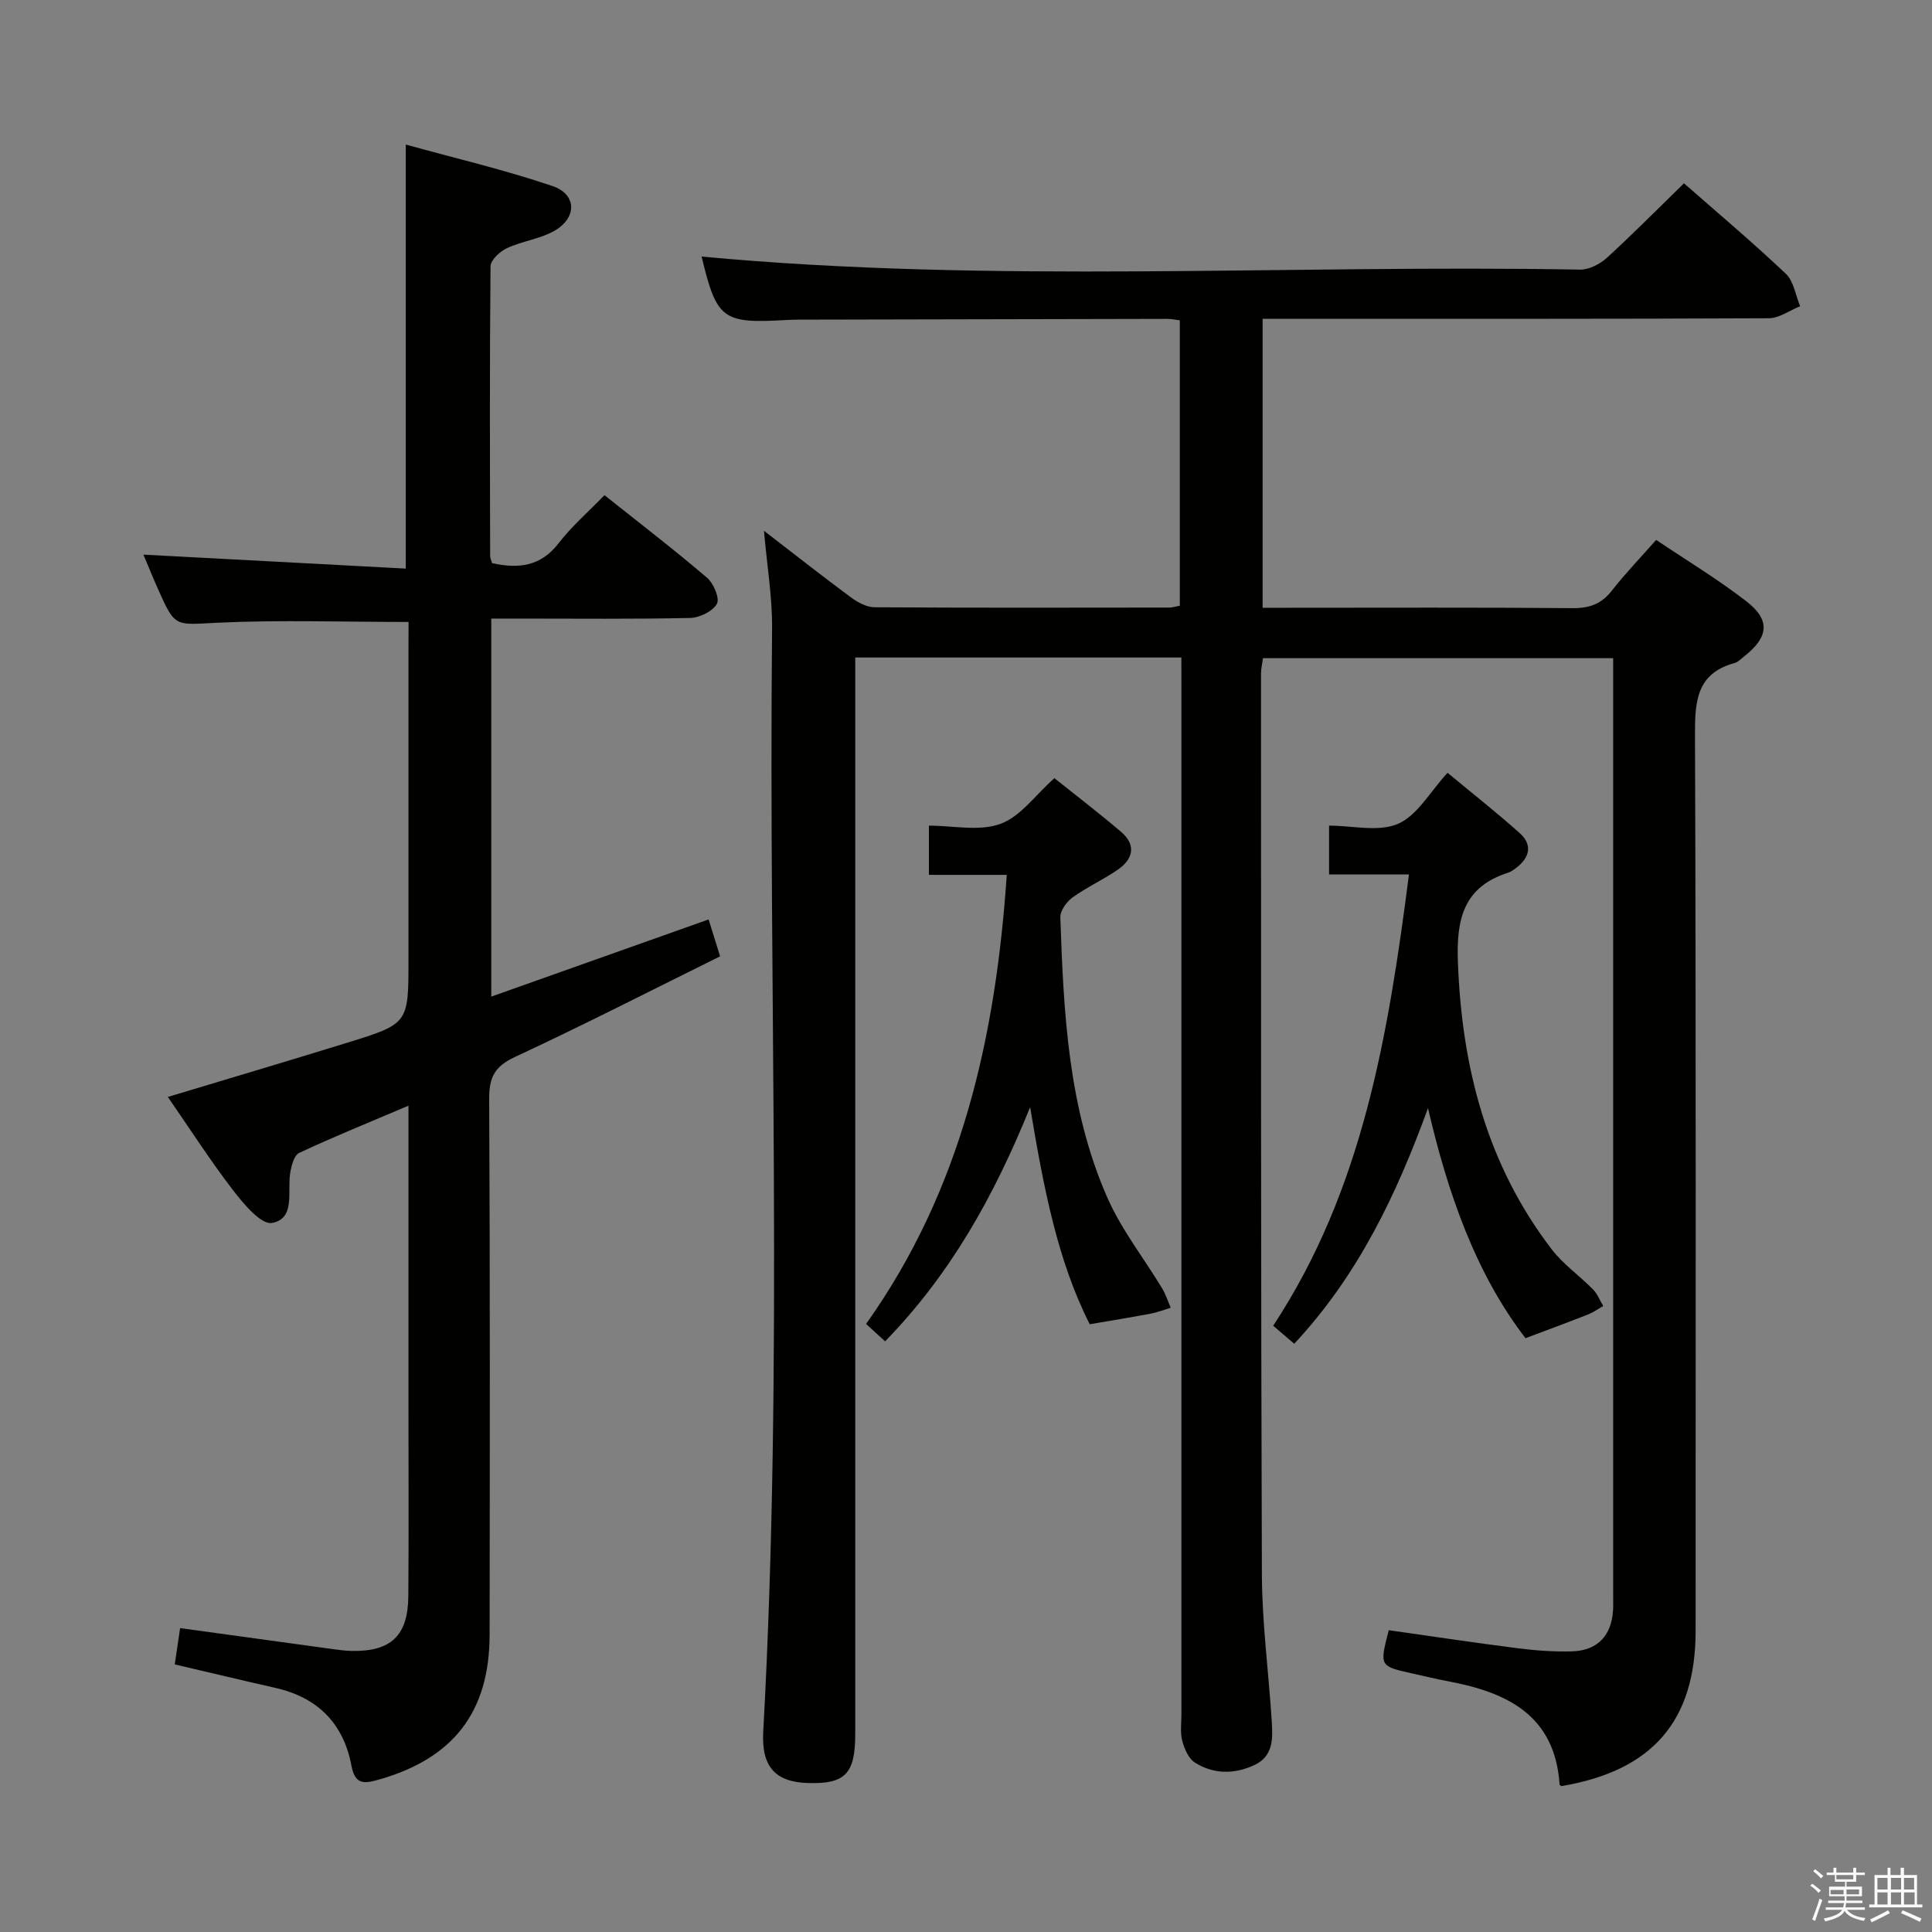 <svg enable-background="new 0 0 400 400" viewBox="0 0 400 400" xmlns="http://www.w3.org/2000/svg"><rect x="0" y="0" width="400" height="400" fill="#808080" stroke="none"/><path d="m374.8 390.4.4-.4c.7.5 1.3 1 1.8 1.4l-.5.5c-.5-.6-1.1-1.1-1.7-1.5zm1 7.3-.6-.3c.5-1.4 1.1-2.8 1.5-4.3.2.1.4.2.6.3-.5 1.3-1 2.8-1.5 4.3zm-.4-10.3.4-.4c.4.3 1 .8 1.7 1.4l-.5.5c-.4-.5-1-1-1.6-1.5zm2.5.3h1.7v-1h.6v1h3.5v-1h.6v1h1.8v.5h-1.8v1.4h-2v1h3.2v2h-3.2v.9h3.3v.5h-3.4c0 .3-.1.6-.1.9h4v.5h-3.7c.7.9 1.9 1.5 3.8 1.7-.1.2-.2.4-.3.6-2.1-.4-3.5-1.1-4-2.1-.4 1-1.8 1.7-4 2.2-.1-.2-.2-.4-.3-.6 2.1-.4 3.4-1 3.8-1.8h-3.4v-.5h3.6c.1-.3.1-.6.2-.9h-3.3v-.5h3.4c0-.3 0-.6 0-.9h-3.2v-2h3.3v-1h-2.1v-1.4h-1.7v-.5zm1.1 3.5v1h2.7c0-.3 0-.4 0-.4 0-.1 0-.2 0-.2 0-.1 0-.2 0-.3h-2.7zm1.2-3v.9h3.5v-.9zm4.7 3h-2.6v.6.4h2.6z" fill="#fafafb"/><path d="m393.6 386.7h.6v1.5h2.7v6.1h1.1v.6h-11v-.6h1.1v-6.1h2.7v-1.5h.6v1.5h2.1v-1.5zm-2.7 8.8.4.6c-1.2.6-2.5 1.3-3.8 1.9-.1-.2-.2-.4-.3-.6 1.2-.6 2.5-1.2 3.7-1.9zm-2.2-6.7v2.4h2.1v-2.4zm0 3v2.5h2.1v-2.5zm2.8-3v2.4h2.1v-2.4zm0 3v2.5h2.1v-2.5zm6 6.1c-1.4-.7-2.7-1.3-3.9-1.8l.3-.6c1.5.6 2.7 1.2 3.9 1.7zm-1.2-9.1h-2.1v2.4h2.1zm-2.1 3v2.5h2.2v-2.5z" fill="#fafafb"/><g fill="#010100"><path d="m244.59 136.13c-22.8 0-44.78 0-67.52 0v5.86 217c0 8.23-2.06 10.39-9.72 10.17-6.82-.19-9.73-3.36-9.33-10.63 4.19-76.09 1.08-152.24 1.83-228.36.06-6.56-1.06-13.13-1.68-20.28 6.26 4.82 12.11 9.43 18.09 13.85 1.37 1.02 3.21 1.98 4.84 1.99 20.33.13 40.67.08 61 .06.63 0 1.25-.21 2.17-.38 0-19.71 0-39.29 0-59.09-.97-.12-1.76-.3-2.55-.3-25.5.04-51 .1-76.5.16-.83 0-1.67.03-2.5.08-13.16.76-14.34-.16-17.46-13.14 60.43 5.65 121.21 1.61 181.89 2.7 1.85.03 4.1-1.14 5.53-2.44 5.39-4.92 10.52-10.12 15.97-15.43 6.97 6.12 14.22 12.23 21.09 18.73 1.64 1.55 2.01 4.44 2.96 6.72-2.16.87-4.33 2.48-6.49 2.49-33 .16-66 .11-99 .11-1.81 0-3.63 0-5.8 0v59.83h5.21c19.67 0 39.33-.09 59 .08 3.49.03 5.95-.88 8.11-3.64 2.75-3.52 5.86-6.75 9.16-10.49 6.41 4.31 12.82 8.18 18.7 12.73 4.99 3.87 4.59 7.39-.42 11.34-.65.52-1.29 1.21-2.04 1.42-7.88 2.16-8.23 7.91-8.2 14.86.22 61.83.13 123.66.13 185.5 0 18.66-8.92 28.99-27.76 32.16-.14-.09-.39-.18-.4-.28-.94-14.3-10.73-19.08-22.88-21.38-2.6-.49-5.18-1.11-7.77-1.69-6.64-1.49-6.64-1.5-4.72-8.92 8.94 1.26 17.92 2.62 26.92 3.76 3.62.46 7.3.71 10.94.62 5.31-.14 8.22-3.19 8.57-8.45.06-.83.03-1.67.03-2.5 0-63.33 0-126.67 0-190 0-1.46 0-2.93 0-4.68-24.33 0-48.25 0-72.5 0-.14 1.03-.41 2.13-.41 3.23.01 62.17-.04 124.33.18 186.49.04 10.12 1.4 20.22 2.04 30.34.22 3.51.39 7.24-3.56 9.09-4.16 1.95-8.47 1.95-12.35-.5-1.31-.83-2.18-2.84-2.61-4.47-.46-1.72-.18-3.64-.18-5.47 0-70.67 0-141.33 0-212-.01-2.11-.01-4.25-.01-6.85z"/><path d="m84.59 128.77c-13.68 0-26.66-.45-39.59.16-8.71.41-8.69 1.09-12.18-6.73-1.14-2.55-2.19-5.15-3.13-7.37 18.17.97 36.17 1.92 54.32 2.89 0-29.58 0-58.12 0-87.79 10.12 2.8 20.4 5.21 30.36 8.58 5.1 1.72 5.13 6.63.34 9.32-2.98 1.67-6.63 2.09-9.76 3.55-1.45.67-3.38 2.46-3.39 3.77-.2 19.99-.12 39.98-.08 59.98 0 .47.25.94.41 1.47 5.36 1.17 10 .74 13.73-4.09 2.73-3.53 6.16-6.51 9.53-9.99 7.35 5.85 14.45 11.3 21.24 17.1 1.36 1.16 2.66 4.28 2.04 5.39-.88 1.56-3.58 2.89-5.53 2.93-11.82.26-23.66.13-35.49.13-1.79 0-3.59 0-5.7 0v78.27c15.19-5.39 30.06-10.67 45-15.98.73 2.35 1.46 4.7 2.38 7.64-14.19 7.01-28.21 14.2-42.49 20.84-4.17 1.94-5.34 4.19-5.32 8.61.19 36.99.13 73.98.09 110.96-.02 16.1-7.54 25.7-23.07 30.08-3.18.9-4.83.85-5.55-2.99-1.65-8.68-6.99-14.06-15.69-16.03-6.93-1.57-13.84-3.23-20.88-4.87.37-2.49.72-4.91 1.11-7.52 10.5 1.45 20.81 2.87 31.11 4.28 1.48.2 2.97.42 4.45.45 8.12.14 11.62-3.17 11.69-11.35.1-12.99.03-25.99.03-38.99 0-18.83 0-37.65 0-56.48 0-1.77 0-3.53 0-6.07-8.13 3.46-15.48 6.42-22.63 9.78-1.1.52-1.68 2.84-1.89 4.42-.52 3.79 1.06 9.23-3.75 10.08-2.24.39-5.84-3.91-8-6.71-4.72-6.14-8.92-12.68-13.55-19.38 12.72-3.84 24.94-7.45 37.12-11.22 12.72-3.93 12.7-3.99 12.7-17.15 0-21.49 0-42.99 0-64.48.02-1.82.02-3.63.02-5.49z"/><path d="m291.71 181.05c-5.65 0-10.93 0-16.54 0 0-3.43 0-6.48 0-10.11 4.9 0 10.28 1.37 14.3-.39 3.99-1.74 6.61-6.62 10.23-10.55 4.89 4.06 10.06 8.12 14.95 12.5 2.66 2.38 2.1 5.02-.7 7.15-.53.4-1.08.83-1.7 1.03-9.2 2.94-10.74 9.52-10.41 18.43.8 21.83 5.99 42 19.41 59.53 2.39 3.12 5.77 5.47 8.56 8.31.92.94 1.42 2.29 2.12 3.45-1.05.59-2.05 1.32-3.16 1.75-4.08 1.61-8.21 3.13-12.93 4.91-10.36-13.47-16.1-30.05-20.19-47.63-6.48 17.8-14.41 34.55-27.69 48.78-1.39-1.19-2.7-2.32-4.36-3.73 18.57-28.21 23.84-60.27 28.11-93.43z"/><path d="m218.3 161.11c4.01 3.21 9.01 7.04 13.79 11.1 3.2 2.72 2.54 5.64-.66 7.85-3 2.07-6.39 3.6-9.35 5.73-1.24.9-2.6 2.76-2.55 4.14.68 19.79 1.62 39.64 9.76 58.09 2.92 6.61 7.53 12.46 11.3 18.69.76 1.25 1.21 2.7 1.8 4.05-1.4.42-2.78.95-4.22 1.23-3.96.75-7.95 1.39-12.55 2.18-6.65-13.1-9.54-28.16-12.34-44.95-7.55 18.64-16.58 34.68-30.03 48.49-1.27-1.16-2.42-2.21-3.94-3.6 19.81-27.83 26.85-59.45 29.13-92.98-5.26 0-10.52 0-16.12 0 0-3.48 0-6.53 0-10.19 5.02 0 10.41 1.23 14.78-.36 4.16-1.49 7.23-5.94 11.2-9.47z"/></g></svg>